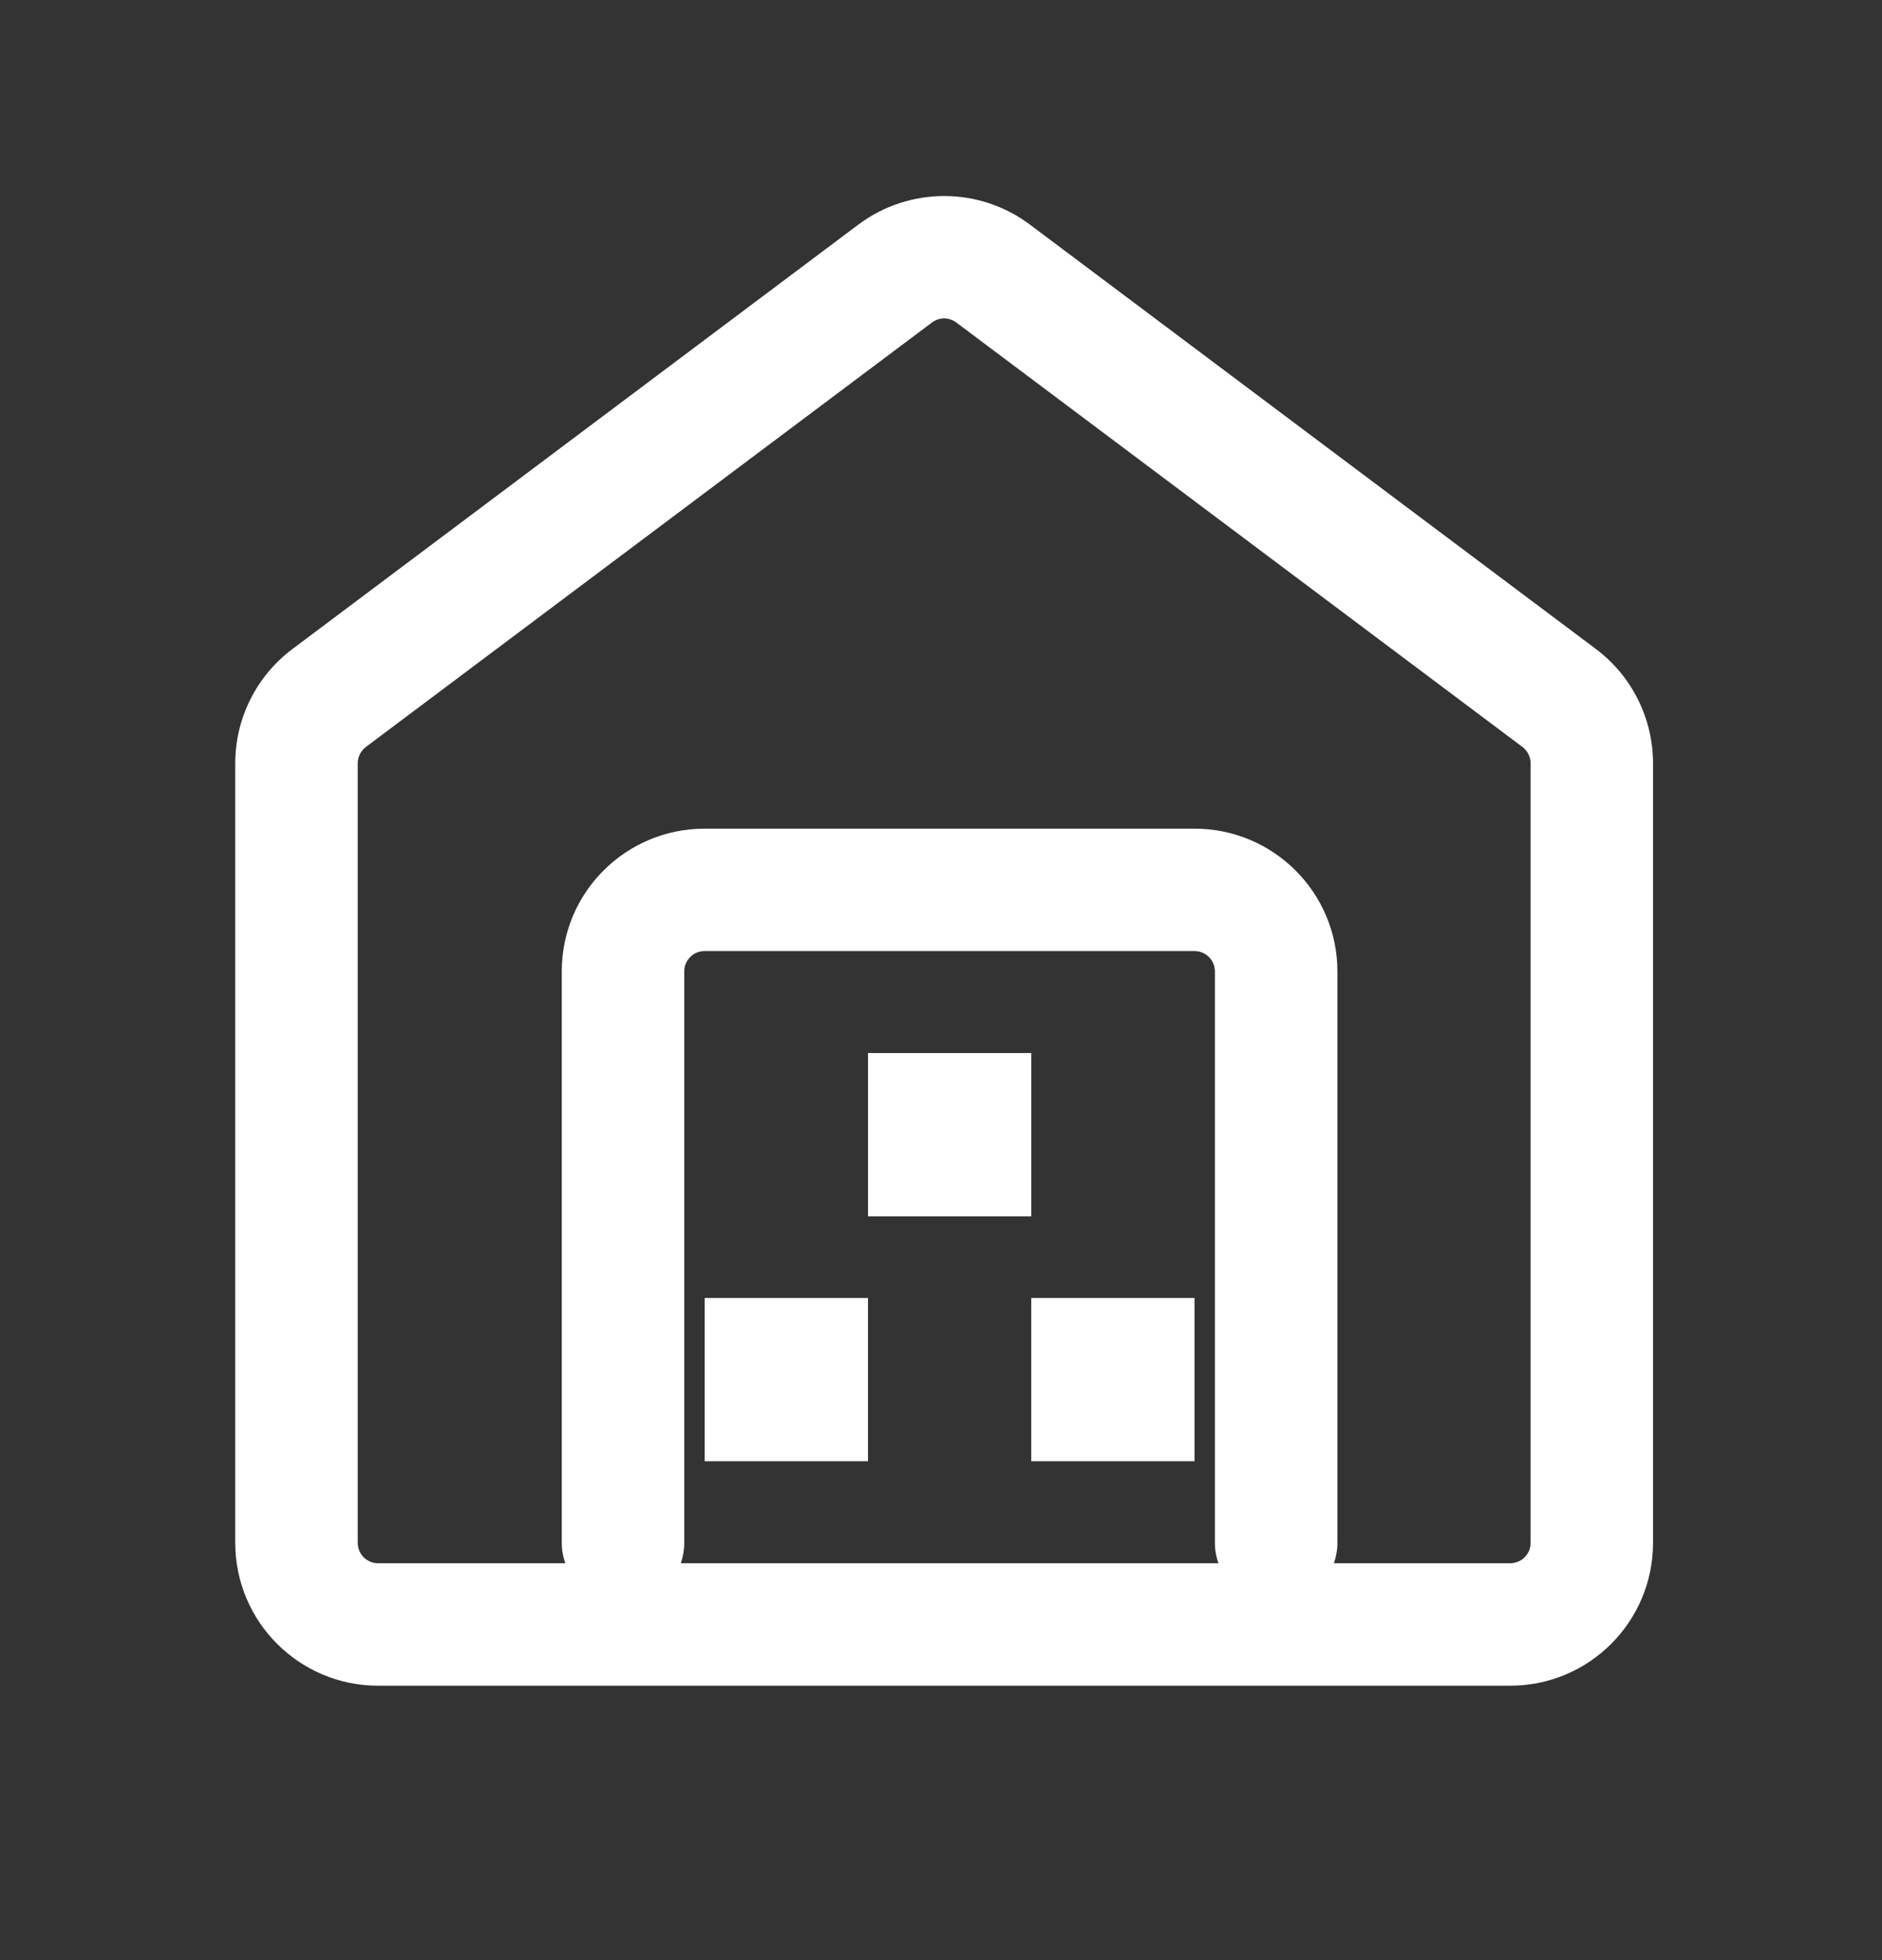 <svg width="24" height="25" viewBox="0 0 24 25" fill="none" xmlns="http://www.w3.org/2000/svg">
<rect x="0" y="0" width="24" height="25" fill="#333333" stroke="none"/>
<path d="M13.151 13.431H11.069V15.514H13.151V13.431Z" fill="white"/>
<path d="M8.986 16.555H11.069V18.637H8.986V16.555Z" fill="white"/>
<path d="M15.233 16.555H13.151V18.637H15.233V16.555Z" fill="white"/>
<path fill-rule="evenodd" clip-rule="evenodd" d="M10.947 2.864C11.595 2.379 12.486 2.379 13.133 2.864L20.352 8.278C20.81 8.622 21.08 9.162 21.08 9.736V19.678C21.08 20.684 20.265 21.5 19.258 21.5H4.822C3.816 21.5 3 20.684 3 19.678V9.736C3 9.162 3.27 8.622 3.729 8.278L10.947 2.864ZM12.196 4.114C12.104 4.044 11.976 4.044 11.884 4.114L4.666 9.527C4.6 9.577 4.562 9.654 4.562 9.736V19.678C4.562 19.822 4.678 19.938 4.822 19.938H7.209C7.18 19.857 7.164 19.769 7.164 19.678V12.389C7.164 11.38 7.982 10.569 8.986 10.569H15.233C16.239 10.569 17.055 11.384 17.055 12.39V19.678C17.055 19.769 17.039 19.857 17.01 19.938H19.258C19.402 19.938 19.519 19.822 19.519 19.678V9.736C19.519 9.654 19.48 9.577 19.415 9.527L12.196 4.114ZM15.538 19.938H8.682C8.71 19.857 8.726 19.769 8.726 19.678V12.389C8.726 12.247 8.841 12.13 8.986 12.13H15.233C15.377 12.13 15.493 12.247 15.493 12.39V19.678C15.493 19.769 15.509 19.857 15.538 19.938Z" fill="white"/>
</svg>

